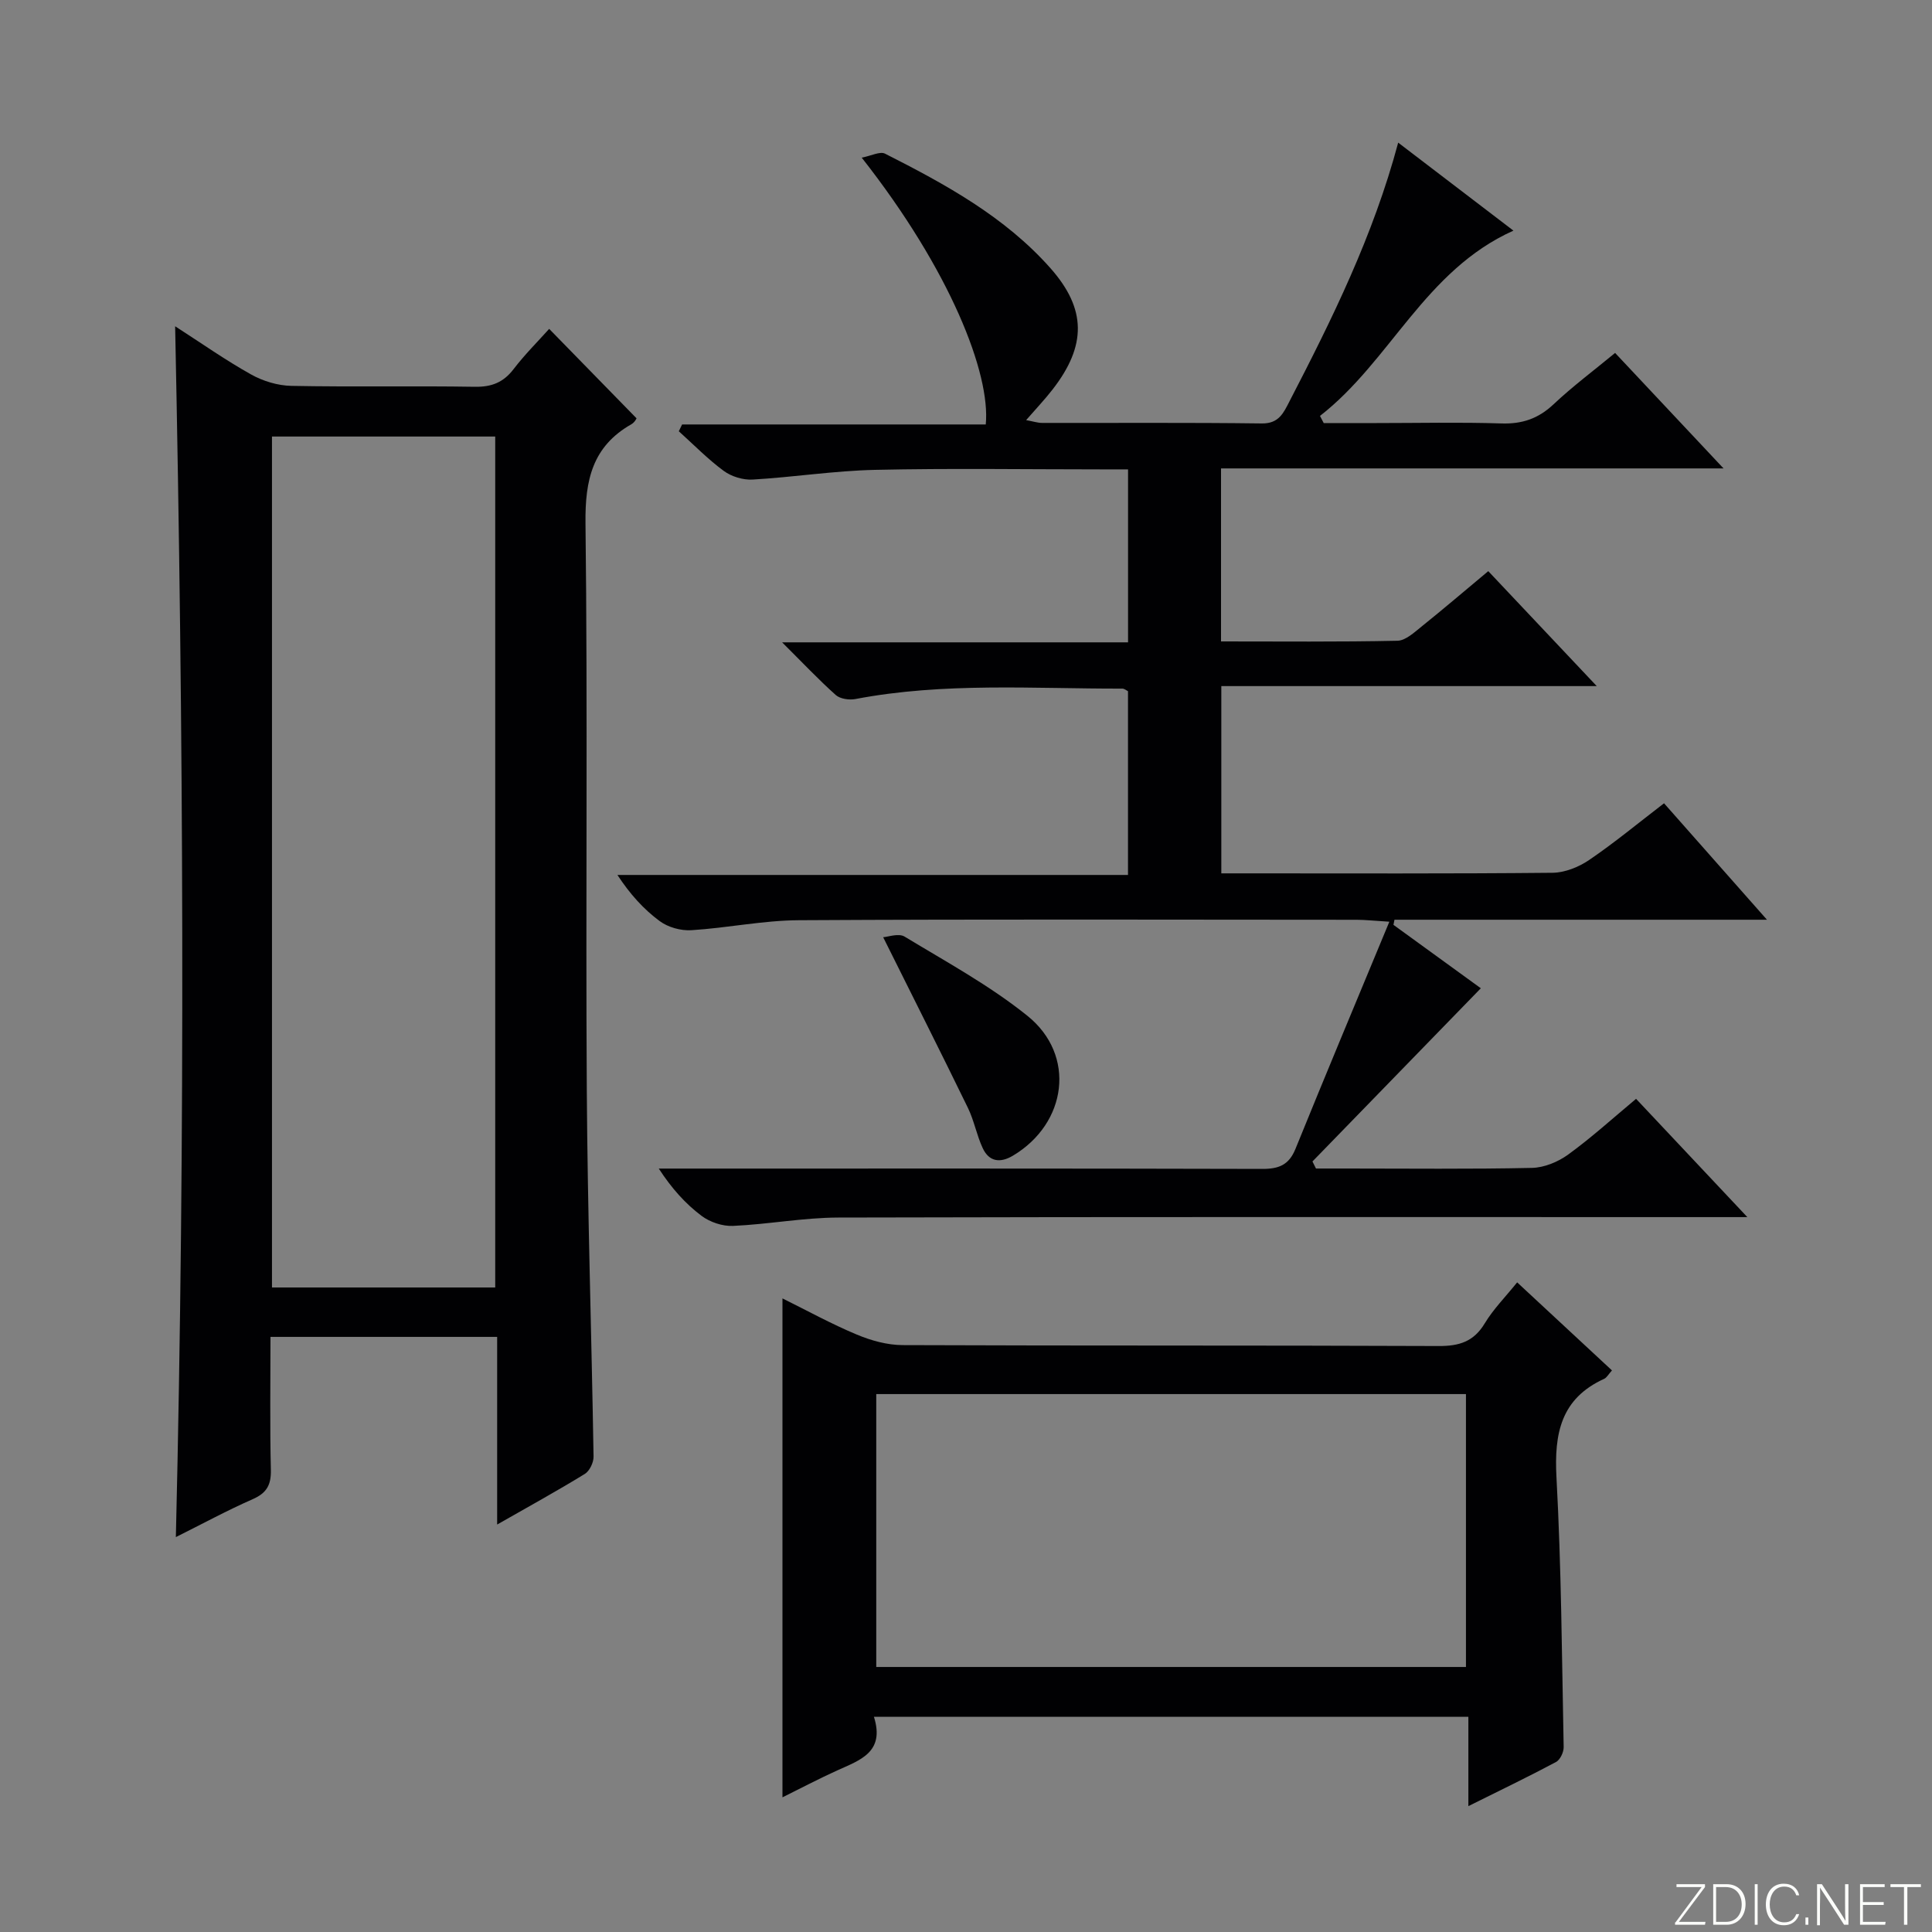 <svg enable-background="new 0 0 400 400" viewBox="0 0 400 400" xmlns="http://www.w3.org/2000/svg"><rect x="0" y="0" width="400" height="400" fill="#808080" stroke="none"/><g fill="#fbfcfa"><path d="m346.9 398 5.4-7.3h-5.2v-.6h5.9v.6l-5.4 7.2h5.5l-.1.6h-6.2v-.5z"/><path d="m354.7 390.1h2.8c2.3 0 3.9 1.6 3.9 4.1s-1.6 4.3-3.9 4.3h-2.8zm.6 7.8h2c2.2 0 3.3-1.6 3.3-3.6 0-1.8-1-3.6-3.3-3.6h-2z"/><path d="m363.9 390.1v8.4h-.6v-8.4z"/><path d="m372.5 396.3c-.4 1.3-1.4 2.3-3.2 2.3-2.4 0-3.7-1.9-3.7-4.3 0-2.3 1.2-4.3 3.7-4.3 1.8 0 2.9 1 3.2 2.4h-.6c-.4-1.1-1.1-1.8-2.5-1.8-2.1 0-3 1.9-3 3.7s.9 3.7 3 3.7c1.4 0 2.1-.7 2.5-1.7z"/><path d="m373.8 398.5v-1.5h.6v1.5z"/><path d="m376.2 398.5v-8.4h1c1.3 2 4.4 6.7 4.9 7.6-.1-1.2-.1-2.4-.1-3.8v-3.8h.7v8.4h-.9c-1.2-1.9-4.4-6.8-5-7.7.1 1.1 0 2.3 0 3.9v3.9h-.6z"/><path d="m390 394.4h-4.3v3.5h4.7l-.1.6h-5.2v-8.4h5.1v.6h-4.5v3.1h4.3v.7z"/><path d="m394.2 390.7h-2.8v-.6h6.3v.6h-2.8v7.8h-.7z"/></g><path d="m212.45 86.98c1.45.26 2.38.58 3.3.58 15.16.03 30.33-.09 45.49.11 3.54.05 4.5-2.19 5.71-4.53 8.85-17.09 17.37-34.32 22.53-53.61 8.08 6.17 15.79 12.06 23.86 18.22-18.36 8.24-25.45 27.01-40.05 38.36.26.49.52.99.77 1.48h10.81c8.67 0 17.34-.2 25.99.08 4.29.14 7.63-1 10.77-3.95 3.98-3.75 8.39-7.04 12.76-10.65 7.36 7.84 14.5 15.44 22.45 23.91-35.3 0-69.48 0-104.04 0v35.82c12.32 0 24.43.12 36.53-.14 1.69-.04 3.48-1.73 4.99-2.94 4.52-3.63 8.93-7.4 13.81-11.47 7.38 7.82 14.54 15.4 22.46 23.8-26.34 0-51.81 0-77.73 0v38.77h5.07c21.16 0 42.33.09 63.49-.12 2.57-.03 5.45-1.18 7.61-2.66 5.21-3.54 10.08-7.58 15.49-11.73 6.87 7.77 13.62 15.41 21.31 24.11-26.53 0-51.83 0-77.12 0-.07.35-.14.71-.21 1.06 6.27 4.55 12.54 9.1 18.09 13.13-11.78 12.12-23.32 23.99-34.86 35.86.24.49.48.97.73 1.46h6.21c12.83 0 25.67.15 38.49-.13 2.55-.05 5.42-1.24 7.51-2.76 4.81-3.49 9.23-7.51 14.06-11.54 7.53 8 14.8 15.74 23.04 24.49-2.82 0-4.52 0-6.22 0-60.66 0-121.32-.07-181.97.09-7.28.02-14.54 1.41-21.83 1.73-2.16.1-4.77-.78-6.51-2.09-3.31-2.49-6.13-5.61-8.85-9.78h4.97c39.99 0 79.99-.04 119.98.07 3.44.01 5.52-.82 6.87-4.14 6.23-15.35 12.63-30.62 19.44-47.04-3.33-.2-5.04-.4-6.76-.4-38.49-.02-76.99-.13-115.48.09-7.43.04-14.84 1.61-22.29 2.07-2.16.13-4.8-.6-6.53-1.88-3.32-2.45-6.15-5.58-8.76-9.56h105.71c0-13.1 0-25.5 0-38.05-.31-.14-.75-.53-1.18-.53-18.45.04-36.95-1.34-55.27 2.16-1.28.24-3.15-.03-4.05-.83-3.56-3.18-6.85-6.67-11.11-10.91h71.62c0-12.09 0-23.63 0-35.81-1.88 0-3.65 0-5.43 0-15.66 0-31.33-.25-46.99.1-8.45.19-16.87 1.52-25.32 2.01-1.97.11-4.37-.62-5.96-1.79-3.32-2.44-6.23-5.44-9.31-8.21.23-.47.46-.94.68-1.41h62.87c1.02-10.48-7.3-31.87-25.68-55.24 1.97-.38 3.78-1.35 4.82-.83 12.49 6.33 24.8 13.04 34.26 23.72 7.47 8.44 7.49 16.03.44 25.1-1.6 2.07-3.42 3.98-5.48 6.35z" fill="#010103"/><path d="m102.93 315.64c0-13.54 0-26 0-38.85-15.68 0-31.06 0-46.93 0 0 9.3-.14 18.43.08 27.54.07 3.1-.86 4.78-3.74 6.05-5.3 2.33-10.4 5.1-15.93 7.86 2-83.62 1.58-166.71-.15-250.69 5.47 3.52 10.44 7.03 15.73 9.98 2.46 1.38 5.51 2.3 8.31 2.36 12.66.25 25.32-.02 37.98.19 3.51.06 5.95-.9 8.07-3.68 2.31-3.02 5.03-5.72 7.35-8.31 6.02 6.17 11.89 12.18 18.07 18.5.14-.18-.29.81-1.04 1.24-8.07 4.59-9.61 11.54-9.51 20.46.47 39.14.02 78.29.27 117.44.16 25.28.99 50.56 1.4 75.85.02 1.21-.82 2.97-1.81 3.58-5.65 3.47-11.45 6.66-18.15 10.48zm-.4-49.08c0-59.15 0-117.7 0-176.18-15.66 0-30.91 0-46.22 0v176.18z" fill="#010103"/><path d="m180.94 355.45c2.32 7.36-2.92 8.97-7.63 11.11-3.9 1.77-7.69 3.77-11.31 5.56 0-34.38 0-68.57 0-103.3 5.1 2.52 10.12 5.29 15.39 7.49 2.96 1.24 6.31 2.17 9.49 2.18 36.99.15 73.99.03 110.99.19 4.26.02 7.25-.91 9.53-4.69 1.77-2.94 4.26-5.44 6.71-8.49 6.7 6.22 13.09 12.16 19.63 18.23-.74.82-1.08 1.49-1.61 1.74-8.97 4.08-10.37 11.32-9.88 20.39 1.01 18.6 1.12 37.24 1.49 55.87.02 1.04-.73 2.62-1.59 3.08-5.7 3.04-11.53 5.84-18.14 9.13 0-6.56 0-12.4 0-18.49-41.09 0-81.52 0-123.07 0zm.48-10.32h122.09c0-19.2 0-37.92 0-56.5-40.97 0-81.52 0-122.09 0z" fill="#010103"/><path d="m182.85 194.04c.98-.05 3.18-.88 4.43-.13 8.63 5.23 17.61 10.11 25.43 16.4 10.13 8.13 8.24 22.27-3.01 28.97-2.63 1.56-4.92 1.25-6.23-1.55-1.26-2.68-1.78-5.71-3.08-8.37-5.63-11.56-11.43-23.05-17.54-35.32z" fill="#010103"/></svg>